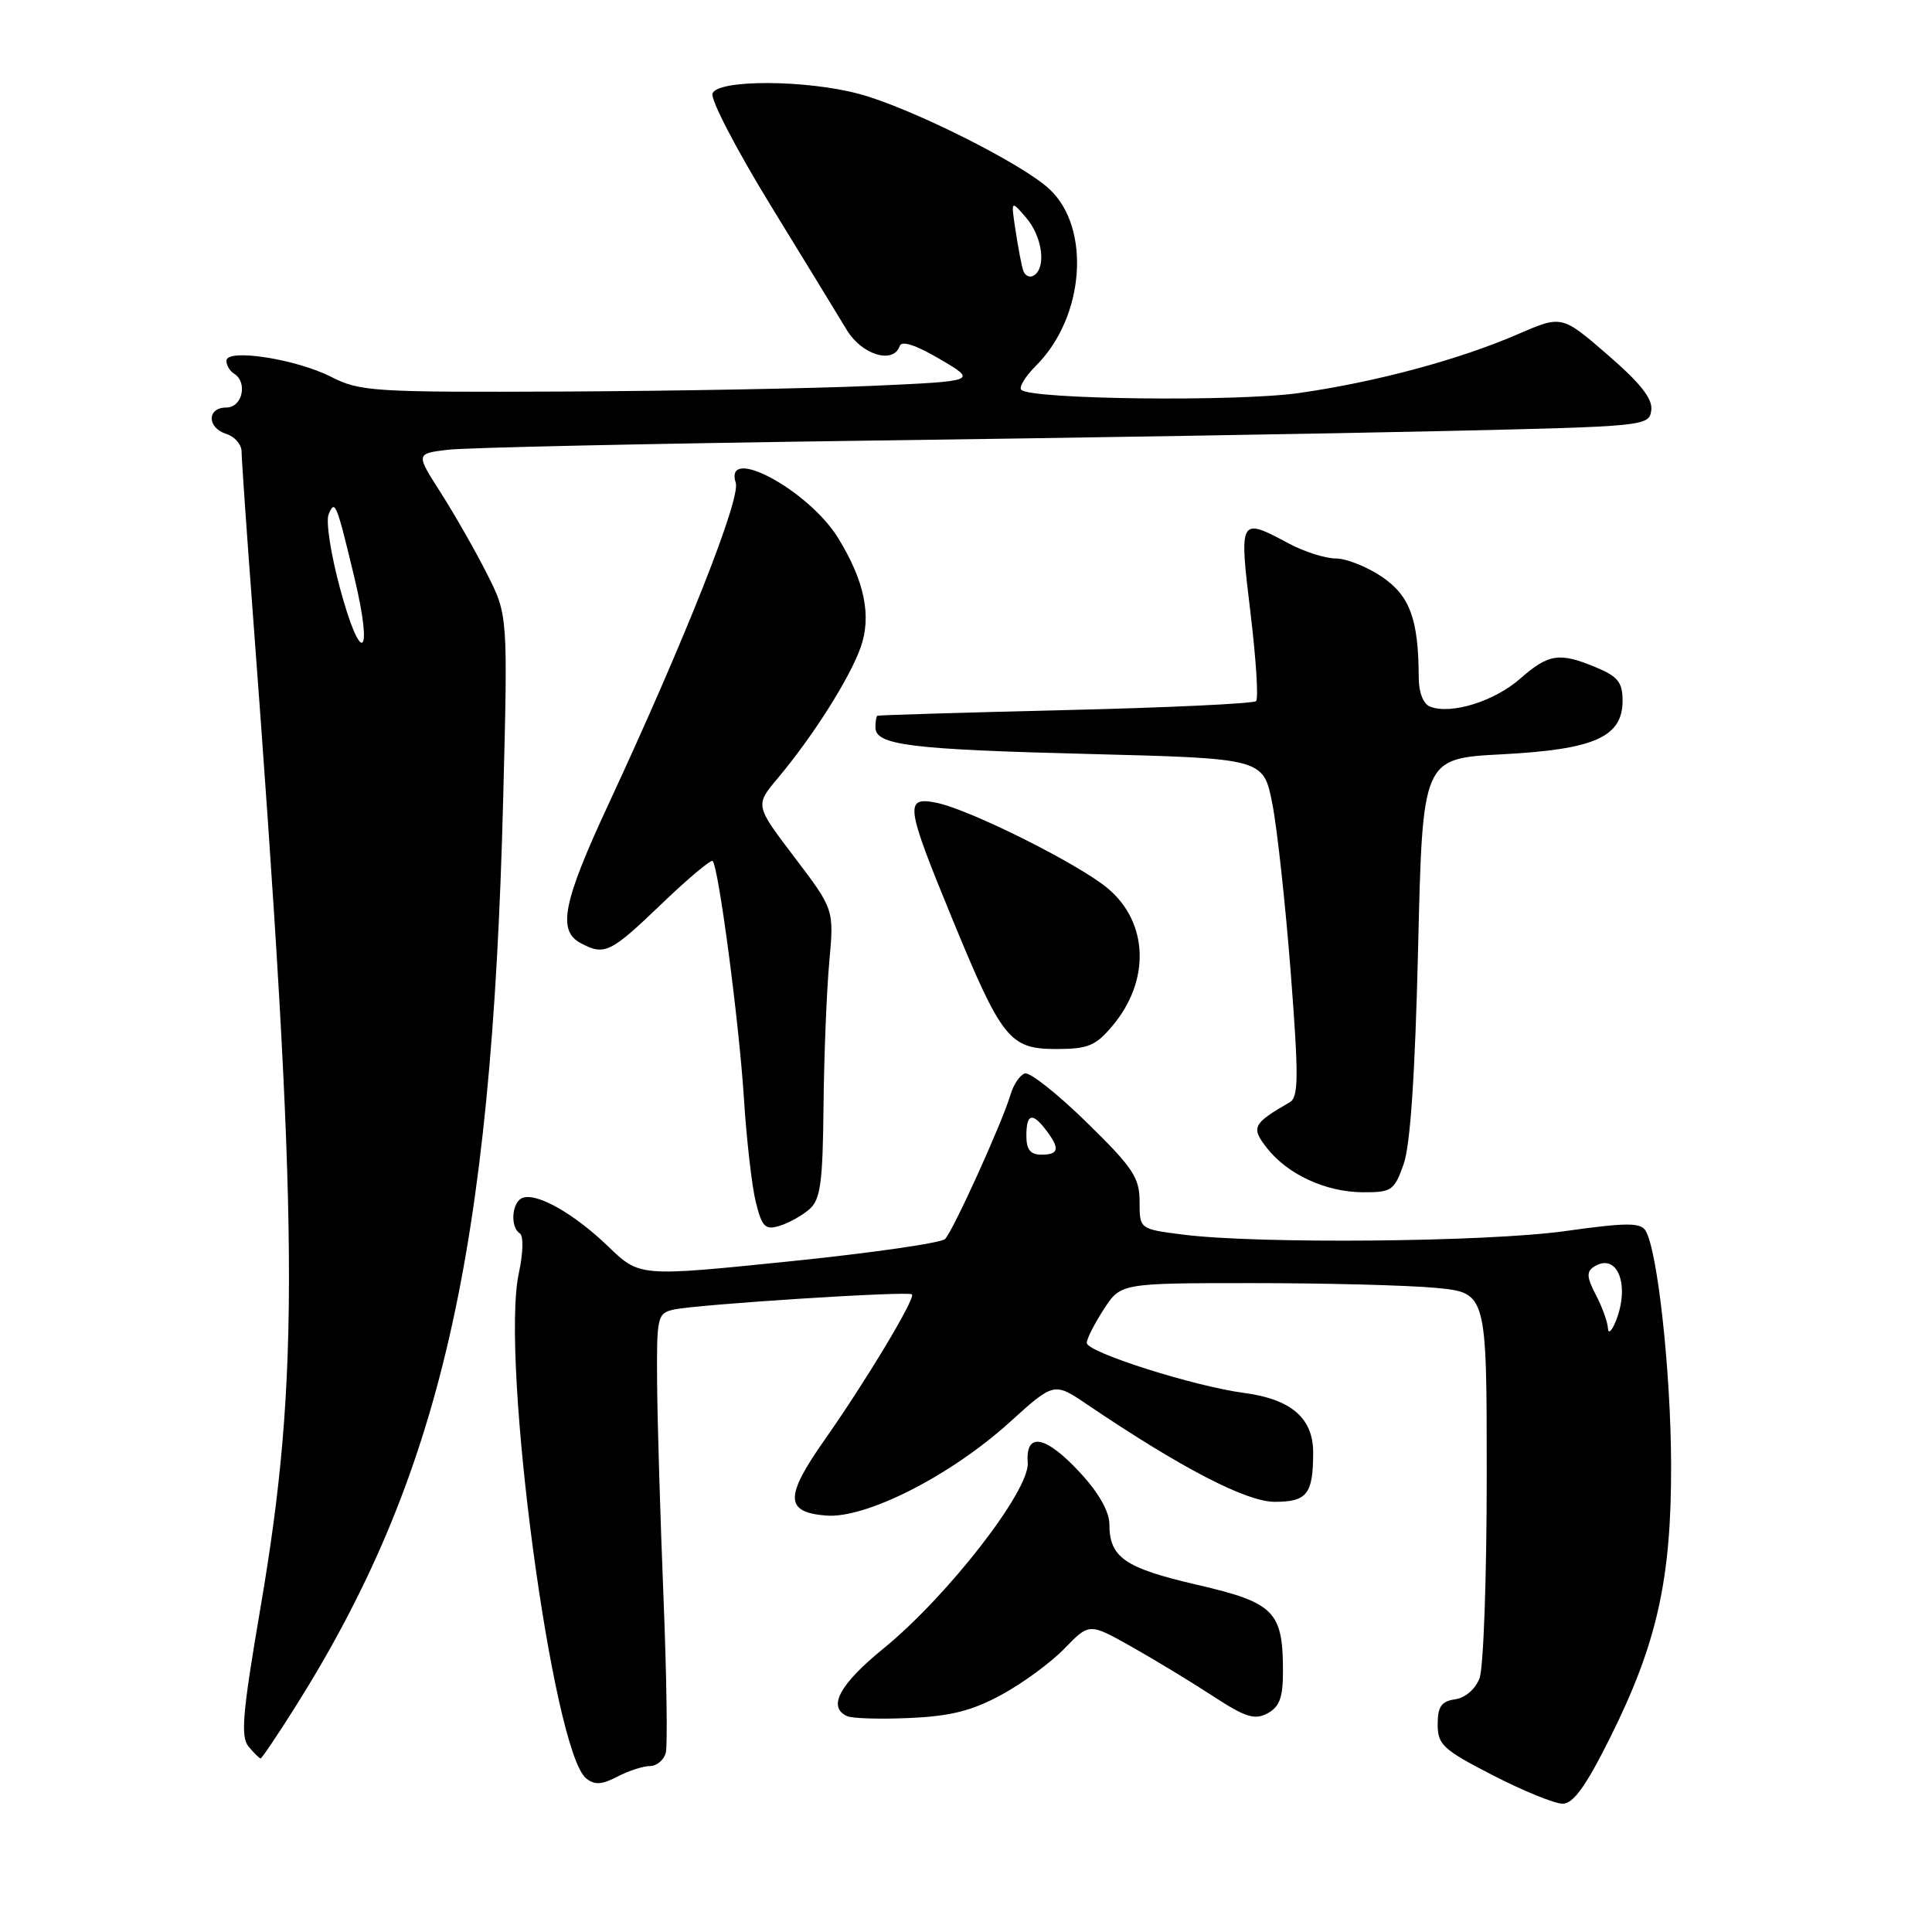 <?xml version="1.0" encoding="UTF-8" standalone="no"?>
<!DOCTYPE svg PUBLIC "-//W3C//DTD SVG 1.1//EN" "http://www.w3.org/Graphics/SVG/1.1/DTD/svg11.dtd" >
<svg xmlns="http://www.w3.org/2000/svg" xmlns:xlink="http://www.w3.org/1999/xlink" version="1.1" viewBox="0 0 256 256">
 <g >
 <path fill="currentColor"
d=" M 213.35 230.25 C 219.58 217.75 221.48 209.22 221.43 194.00 C 221.39 181.71 219.63 165.63 218.04 163.06 C 217.37 161.98 215.48 161.99 207.36 163.13 C 196.96 164.58 166.63 164.85 156.75 163.59 C 151.00 162.86 151.00 162.86 151.00 159.22 C 151.00 156.03 150.13 154.72 143.98 148.71 C 140.12 144.93 136.44 142.02 135.79 142.24 C 135.14 142.45 134.28 143.73 133.89 145.07 C 132.78 148.80 126.29 163.11 125.22 164.18 C 124.70 164.70 115.38 166.04 104.51 167.15 C 84.75 169.17 84.75 169.17 80.62 165.19 C 76.08 160.82 71.19 158.03 69.25 158.72 C 67.82 159.23 67.56 162.61 68.88 163.43 C 69.38 163.74 69.33 166.02 68.74 168.74 C 66.29 180.23 73.21 232.08 77.68 235.66 C 78.79 236.54 79.76 236.49 81.81 235.41 C 83.29 234.64 85.24 234.01 86.13 234.01 C 87.03 234.00 87.97 233.21 88.22 232.25 C 88.47 231.29 88.33 221.95 87.91 211.50 C 87.49 201.05 87.11 188.35 87.07 183.27 C 87.00 174.48 87.11 174.01 89.25 173.53 C 92.35 172.84 120.38 171.04 120.84 171.51 C 121.34 172.01 114.78 182.94 109.27 190.78 C 103.96 198.34 104.00 200.38 109.45 200.82 C 114.73 201.25 125.94 195.56 133.79 188.45 C 139.67 183.13 139.67 183.13 144.08 186.12 C 156.56 194.55 165.14 199.00 168.92 199.00 C 173.20 199.00 174.00 197.96 174.00 192.46 C 174.00 187.91 171.09 185.40 164.84 184.57 C 158.20 183.69 144.00 179.18 144.00 177.94 C 144.00 177.41 145.01 175.41 146.25 173.50 C 148.50 170.02 148.50 170.02 166.00 170.02 C 175.62 170.02 186.54 170.30 190.25 170.65 C 197.00 171.29 197.00 171.29 197.00 195.58 C 197.00 208.94 196.57 220.99 196.05 222.36 C 195.50 223.82 194.16 224.98 192.80 225.17 C 190.99 225.43 190.50 226.13 190.50 228.49 C 190.50 231.19 191.20 231.83 197.82 235.24 C 201.85 237.31 206.00 239.00 207.06 239.00 C 208.47 239.00 210.13 236.70 213.35 230.25 Z  M 38.98 226.41 C 58.34 195.76 65.14 166.19 66.67 106.00 C 67.30 81.50 67.30 81.50 64.51 76.00 C 62.98 72.97 60.23 68.16 58.41 65.30 C 55.09 60.11 55.09 60.11 59.30 59.60 C 61.61 59.31 86.22 58.78 114.00 58.40 C 141.78 58.03 176.65 57.45 191.50 57.11 C 217.97 56.51 218.51 56.46 218.80 54.39 C 219.02 52.87 217.43 50.83 213.03 47.02 C 206.95 41.76 206.95 41.76 201.13 44.28 C 193.31 47.67 182.30 50.63 172.11 52.08 C 163.87 53.25 136.60 52.93 135.32 51.65 C 134.98 51.31 135.87 49.86 137.30 48.43 C 143.71 42.02 144.60 30.23 139.06 25.06 C 135.44 21.67 120.55 14.23 113.82 12.44 C 106.73 10.55 95.12 10.52 94.41 12.38 C 94.11 13.14 97.56 19.78 102.06 27.13 C 106.57 34.48 111.14 41.96 112.22 43.75 C 114.22 47.04 118.40 48.29 119.22 45.84 C 119.47 45.10 121.37 45.72 124.55 47.59 C 129.50 50.50 129.50 50.50 115.50 51.13 C 107.80 51.47 89.44 51.81 74.71 51.88 C 49.52 51.99 47.68 51.88 43.89 49.94 C 39.22 47.56 30.00 46.14 30.00 47.80 C 30.00 48.40 30.45 49.16 31.00 49.50 C 32.86 50.65 32.12 54.00 30.00 54.00 C 27.40 54.00 27.40 56.68 30.00 57.50 C 31.10 57.85 32.00 58.89 32.01 59.82 C 32.01 60.74 32.67 70.28 33.48 81.00 C 39.64 163.05 39.78 182.24 34.49 213.18 C 32.13 227.02 31.86 230.13 32.94 231.43 C 33.66 232.29 34.37 233.00 34.53 233.00 C 34.69 233.00 36.69 230.03 38.98 226.41 Z  M 132.73 224.55 C 135.53 223.03 139.29 220.27 141.08 218.41 C 144.34 215.05 144.34 215.05 149.92 218.19 C 152.99 219.92 157.84 222.86 160.70 224.73 C 165.02 227.55 166.24 227.94 167.95 227.03 C 169.54 226.17 170.00 224.94 170.00 221.51 C 170.00 213.50 168.88 212.37 158.61 209.99 C 149.03 207.77 147.00 206.37 147.00 201.98 C 147.00 200.30 145.59 197.81 143.15 195.17 C 138.56 190.20 135.87 189.67 136.18 193.82 C 136.46 197.48 125.58 211.49 117.06 218.44 C 111.23 223.19 109.61 226.21 112.25 227.40 C 112.94 227.71 116.68 227.82 120.57 227.64 C 125.99 227.40 128.82 226.68 132.73 224.55 Z  M 107.25 160.23 C 108.72 158.94 109.02 156.76 109.12 146.60 C 109.19 139.94 109.53 131.35 109.88 127.50 C 110.52 120.50 110.52 120.50 105.28 113.60 C 100.04 106.71 100.04 106.71 103.07 103.10 C 107.67 97.63 112.56 89.93 114.03 85.81 C 115.52 81.66 114.57 76.99 111.05 71.28 C 107.14 64.94 95.87 58.87 97.49 63.98 C 98.16 66.08 90.76 84.76 80.62 106.58 C 74.59 119.55 73.84 123.31 76.93 124.96 C 80.10 126.66 80.88 126.28 87.59 119.84 C 91.12 116.45 94.20 113.86 94.43 114.09 C 95.22 114.89 97.94 135.53 98.57 145.50 C 98.92 151.00 99.63 157.21 100.15 159.30 C 100.98 162.60 101.40 163.01 103.30 162.43 C 104.51 162.06 106.29 161.07 107.25 160.23 Z  M 185.99 154.25 C 186.88 151.73 187.51 142.32 187.91 125.50 C 188.50 100.50 188.50 100.50 199.00 99.95 C 211.29 99.31 215.00 97.66 215.00 92.83 C 215.00 90.43 214.37 89.64 211.53 88.45 C 206.63 86.40 205.21 86.61 201.40 89.95 C 198.01 92.93 192.28 94.71 189.51 93.64 C 188.59 93.29 188.00 91.78 187.99 89.78 C 187.96 82.07 186.83 78.96 183.13 76.44 C 181.15 75.10 178.40 74.00 177.00 74.00 C 175.61 74.00 172.79 73.10 170.74 72.00 C 164.23 68.51 164.17 68.61 165.69 81.15 C 166.43 87.28 166.77 92.56 166.44 92.90 C 166.11 93.23 154.74 93.77 141.17 94.09 C 127.60 94.42 116.39 94.76 116.25 94.84 C 116.11 94.93 116.00 95.63 116.00 96.39 C 116.00 98.74 120.61 99.31 144.46 99.91 C 167.41 100.50 167.41 100.50 168.59 106.50 C 169.24 109.80 170.33 119.87 171.03 128.88 C 172.10 142.78 172.07 145.38 170.89 146.06 C 165.98 148.89 165.73 149.39 167.89 152.14 C 170.65 155.64 175.67 157.95 180.58 157.98 C 184.40 158.00 184.75 157.76 185.99 154.25 Z  M 147.41 135.92 C 152.43 129.96 152.18 122.28 146.83 117.75 C 143.00 114.51 128.48 107.25 124.08 106.37 C 119.84 105.52 119.99 106.70 126.11 121.58 C 132.75 137.73 133.76 139.00 139.98 139.00 C 144.16 139.00 145.18 138.58 147.41 135.92 Z  M 213.06 176.00 C 213.02 175.18 212.30 173.18 211.46 171.58 C 210.24 169.24 210.20 168.49 211.22 167.84 C 214.29 165.90 216.03 170.23 214.11 175.04 C 213.57 176.39 213.10 176.82 213.06 176.00 Z  M 136.00 150.50 C 136.00 147.56 136.78 147.34 138.61 149.75 C 140.47 152.20 140.32 153.00 138.00 153.00 C 136.53 153.00 136.00 152.33 136.00 150.50 Z  M 45.06 77.98 C 43.84 73.49 43.16 69.08 43.54 68.16 C 44.39 66.13 44.57 66.59 46.99 76.67 C 49.50 87.18 47.84 88.31 45.06 77.98 Z  M 135.57 35.81 C 135.34 35.09 134.89 32.70 134.56 30.50 C 133.95 26.50 133.95 26.50 135.98 28.86 C 138.12 31.37 138.67 35.47 136.99 36.50 C 136.44 36.85 135.80 36.54 135.57 35.81 Z "/>
</g>
</svg>